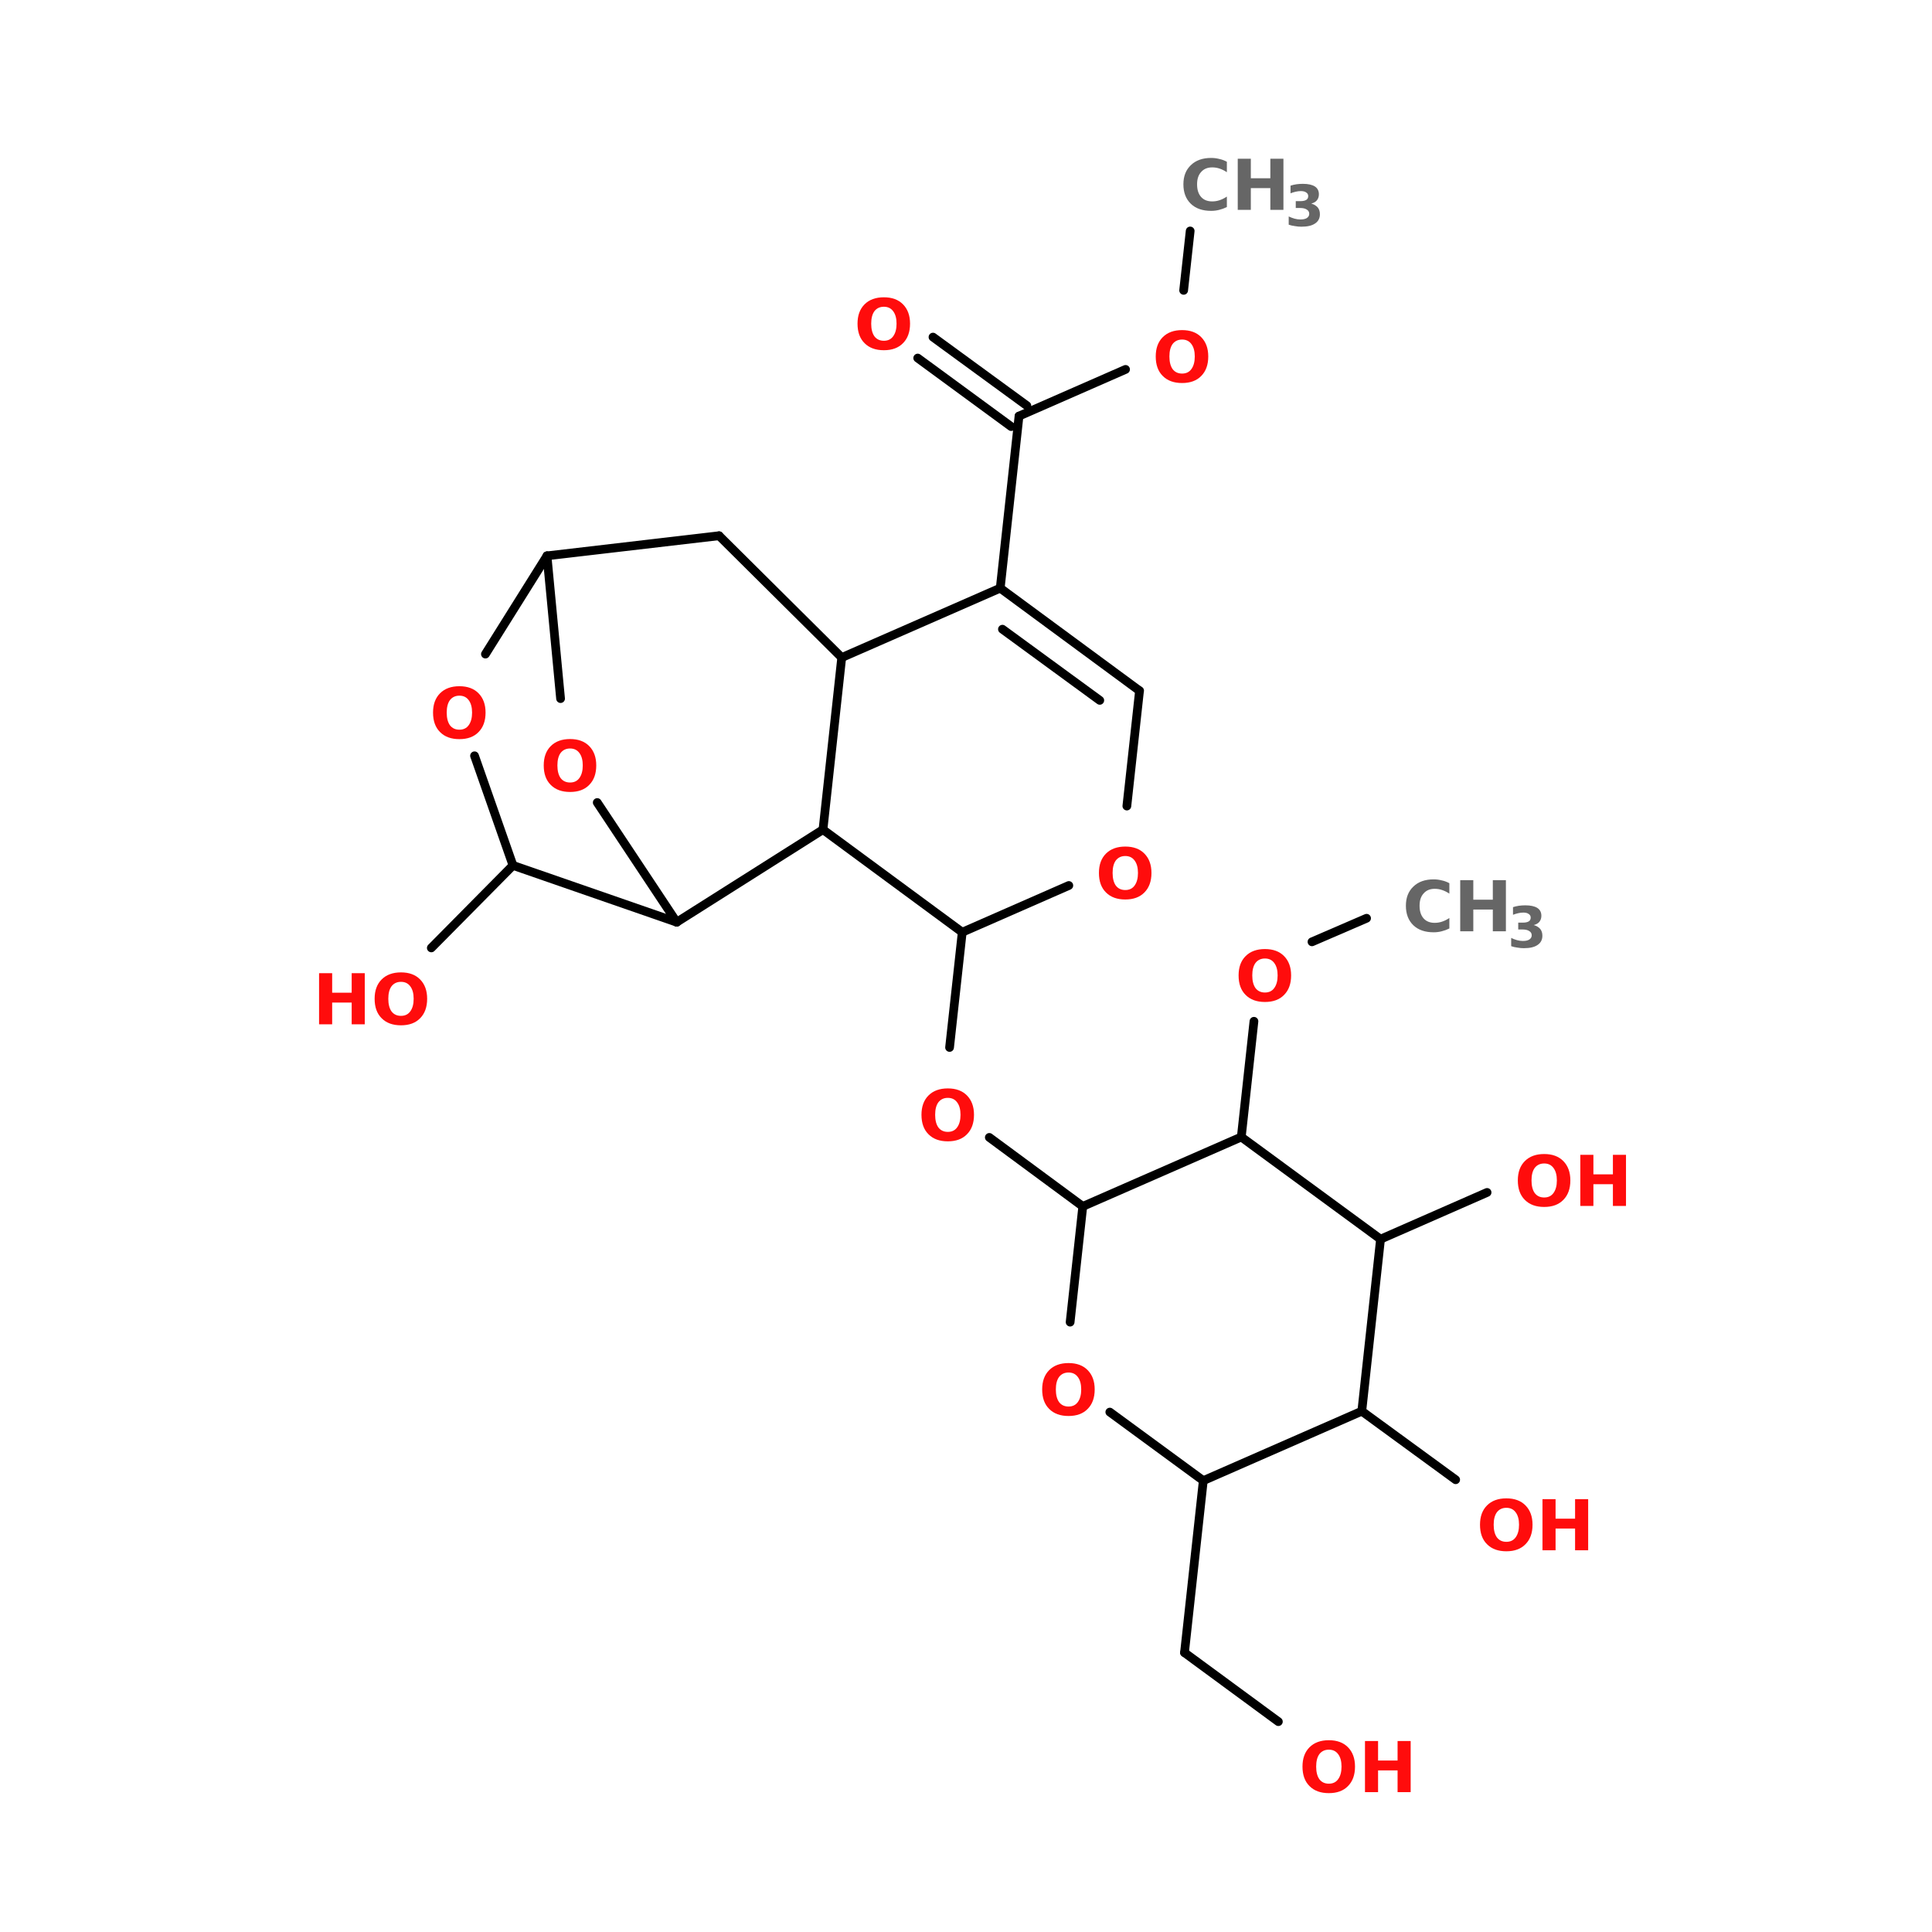 <?xml version="1.0" encoding="UTF-8"?>
<svg xmlns="http://www.w3.org/2000/svg" xmlns:xlink="http://www.w3.org/1999/xlink" width="150pt" height="150pt" viewBox="0 0 150 150" version="1.1">
<defs>
<g>
<symbol overflow="visible" id="glyph0-0">
<path style="stroke:none;" d="M 0.266 0.969 L 0.266 -3.828 L 2.984 -3.828 L 2.984 0.969 Z M 0.578 0.656 L 2.688 0.656 L 2.688 -3.531 L 0.578 -3.531 Z M 0.578 0.656 "/>
</symbol>
<symbol overflow="visible" id="glyph0-1">
<path style="stroke:none;" d="M 2.312 -3.297 C 2 -3.297 1.754 -3.18 1.578 -2.953 C 1.41 -2.723 1.328 -2.398 1.328 -1.984 C 1.328 -1.566 1.41 -1.238 1.578 -1 C 1.754 -0.77 2 -0.656 2.312 -0.656 C 2.625 -0.656 2.863 -0.77 3.031 -1 C 3.207 -1.238 3.297 -1.566 3.297 -1.984 C 3.297 -2.398 3.207 -2.723 3.031 -2.953 C 2.863 -3.18 2.625 -3.297 2.312 -3.297 Z M 2.312 -4.031 C 2.945 -4.031 3.441 -3.848 3.797 -3.484 C 4.16 -3.117 4.344 -2.617 4.344 -1.984 C 4.344 -1.336 4.16 -0.832 3.797 -0.469 C 3.441 -0.102 2.945 0.078 2.312 0.078 C 1.676 0.078 1.176 -0.102 0.812 -0.469 C 0.445 -0.832 0.266 -1.336 0.266 -1.984 C 0.266 -2.617 0.445 -3.117 0.812 -3.484 C 1.176 -3.848 1.676 -4.031 2.312 -4.031 Z M 2.312 -4.031 "/>
</symbol>
<symbol overflow="visible" id="glyph0-2">
<path style="stroke:none;" d="M 0.5 -3.969 L 1.516 -3.969 L 1.516 -2.453 L 3.031 -2.453 L 3.031 -3.969 L 4.047 -3.969 L 4.047 0 L 3.031 0 L 3.031 -1.688 L 1.516 -1.688 L 1.516 0 L 0.5 0 Z M 0.5 -3.969 "/>
</symbol>
<symbol overflow="visible" id="glyph0-3">
<path style="stroke:none;" d="M 3.641 -0.219 C 3.453 -0.125 3.254 -0.051 3.047 0 C 2.848 0.051 2.641 0.078 2.422 0.078 C 1.754 0.078 1.227 -0.102 0.844 -0.469 C 0.457 -0.844 0.266 -1.348 0.266 -1.984 C 0.266 -2.609 0.457 -3.102 0.844 -3.469 C 1.227 -3.844 1.754 -4.031 2.422 -4.031 C 2.641 -4.031 2.848 -4.004 3.047 -3.953 C 3.254 -3.91 3.453 -3.836 3.641 -3.734 L 3.641 -2.922 C 3.453 -3.047 3.266 -3.141 3.078 -3.203 C 2.898 -3.266 2.707 -3.297 2.5 -3.297 C 2.133 -3.297 1.848 -3.176 1.641 -2.938 C 1.43 -2.707 1.328 -2.391 1.328 -1.984 C 1.328 -1.566 1.43 -1.238 1.641 -1 C 1.848 -0.77 2.133 -0.656 2.5 -0.656 C 2.707 -0.656 2.898 -0.688 3.078 -0.75 C 3.266 -0.812 3.453 -0.906 3.641 -1.031 Z M 3.641 -0.219 "/>
</symbol>
<symbol overflow="visible" id="glyph1-0">
<path style="stroke:none;" d="M 0.219 0.781 L 0.219 -3.109 L 2.422 -3.109 L 2.422 0.781 Z M 0.469 0.531 L 2.172 0.531 L 2.172 -2.859 L 0.469 -2.859 Z M 0.469 0.531 "/>
</symbol>
<symbol overflow="visible" id="glyph1-1">
<path style="stroke:none;" d="M 2.047 -1.734 C 2.266 -1.672 2.43 -1.57 2.547 -1.438 C 2.66 -1.301 2.719 -1.125 2.719 -0.906 C 2.719 -0.594 2.594 -0.352 2.344 -0.188 C 2.102 -0.02 1.75 0.062 1.281 0.062 C 1.113 0.062 0.945 0.047 0.781 0.016 C 0.613 -0.004 0.453 -0.039 0.297 -0.094 L 0.297 -0.734 C 0.453 -0.66 0.602 -0.602 0.75 -0.562 C 0.906 -0.52 1.055 -0.5 1.203 -0.5 C 1.422 -0.5 1.586 -0.535 1.703 -0.609 C 1.828 -0.691 1.891 -0.801 1.891 -0.938 C 1.891 -1.082 1.828 -1.191 1.703 -1.266 C 1.586 -1.348 1.41 -1.391 1.172 -1.391 L 0.844 -1.391 L 0.844 -1.922 L 1.188 -1.922 C 1.395 -1.922 1.551 -1.953 1.656 -2.016 C 1.758 -2.078 1.812 -2.176 1.812 -2.312 C 1.812 -2.438 1.758 -2.531 1.656 -2.594 C 1.562 -2.664 1.426 -2.703 1.25 -2.703 C 1.113 -2.703 0.977 -2.688 0.844 -2.656 C 0.707 -2.625 0.57 -2.582 0.438 -2.531 L 0.438 -3.125 C 0.594 -3.176 0.75 -3.211 0.906 -3.234 C 1.07 -3.254 1.234 -3.266 1.391 -3.266 C 1.805 -3.266 2.117 -3.195 2.328 -3.062 C 2.535 -2.926 2.641 -2.723 2.641 -2.453 C 2.641 -2.266 2.586 -2.109 2.484 -1.984 C 2.391 -1.867 2.242 -1.785 2.047 -1.734 Z M 2.047 -1.734 "/>
</symbol>
</g>
</defs>
<g id="surface1">
<path style="fill-rule:nonzero;fill:rgb(0%,0%,0%);fill-opacity:1;stroke-width:2;stroke-linecap:round;stroke-linejoin:miter;stroke:rgb(0%,0%,0%);stroke-opacity:1;stroke-miterlimit:4;" d="M 263.397 210.305 L 250.898 215.703 " transform="matrix(0.339,0,0,0.339,16.808,0)"/>
<path style="fill-rule:nonzero;fill:rgb(0%,0%,0%);fill-opacity:1;stroke-width:2;stroke-linecap:round;stroke-linejoin:miter;stroke:rgb(0%,0%,0%);stroke-opacity:1;stroke-miterlimit:4;" d="M 237.605 233.899 L 234.705 260.404 " transform="matrix(0.339,0,0,0.339,16.808,0)"/>
<path style="fill-rule:nonzero;fill:rgb(0%,0%,0%);fill-opacity:1;stroke-width:2;stroke-linecap:round;stroke-linejoin:miter;stroke:rgb(0%,0%,0%);stroke-opacity:1;stroke-miterlimit:4;" d="M 198.405 276.298 L 176.998 260.496 " transform="matrix(0.339,0,0,0.339,16.808,0)"/>
<path style="fill-rule:nonzero;fill:rgb(0%,0%,0%);fill-opacity:1;stroke-width:2;stroke-linecap:round;stroke-linejoin:miter;stroke:rgb(0%,0%,0%);stroke-opacity:1;stroke-miterlimit:4;" d="M 167.895 239.895 L 170.795 213.505 " transform="matrix(0.339,0,0,0.339,16.808,0)"/>
<path style="fill-rule:nonzero;fill:rgb(0%,0%,0%);fill-opacity:1;stroke-width:2;stroke-linecap:round;stroke-linejoin:miter;stroke:rgb(0%,0%,0%);stroke-opacity:1;stroke-miterlimit:4;" d="M 67.904 198.198 L 49.202 217.095 " transform="matrix(0.339,0,0,0.339,16.808,0)"/>
<path style="fill-rule:nonzero;fill:rgb(0%,0%,0%);fill-opacity:1;stroke-width:2;stroke-linecap:round;stroke-linejoin:miter;stroke:rgb(0%,0%,0%);stroke-opacity:1;stroke-miterlimit:4;" d="M 179.496 134.702 L 183.8 95.295 " transform="matrix(0.339,0,0,0.339,16.808,0)"/>
<path style="fill-rule:nonzero;fill:rgb(0%,0%,0%);fill-opacity:1;stroke-width:2;stroke-linecap:round;stroke-linejoin:miter;stroke:rgb(0%,0%,0%);stroke-opacity:1;stroke-miterlimit:4;" d="M 182.005 97.7 L 160.598 82.002 " transform="matrix(0.339,0,0,0.339,16.808,0)"/>
<path style="fill-rule:nonzero;fill:rgb(0%,0%,0%);fill-opacity:1;stroke-width:2;stroke-linecap:round;stroke-linejoin:miter;stroke:rgb(0%,0%,0%);stroke-opacity:1;stroke-miterlimit:4;" d="M 185.596 92.901 L 164.097 77.203 " transform="matrix(0.339,0,0,0.339,16.808,0)"/>
<path style="fill-rule:nonzero;fill:rgb(0%,0%,0%);fill-opacity:1;stroke-width:2;stroke-linecap:round;stroke-linejoin:miter;stroke:rgb(0%,0%,0%);stroke-opacity:1;stroke-miterlimit:4;" d="M 183.8 95.295 L 208.199 84.603 " transform="matrix(0.339,0,0,0.339,16.808,0)"/>
<path style="fill-rule:nonzero;fill:rgb(0%,0%,0%);fill-opacity:1;stroke-width:2;stroke-linecap:round;stroke-linejoin:miter;stroke:rgb(0%,0%,0%);stroke-opacity:1;stroke-miterlimit:4;" d="M 221.504 66.499 L 223 52.896 " transform="matrix(0.339,0,0,0.339,16.808,0)"/>
<path style="fill-rule:nonzero;fill:rgb(0%,0%,0%);fill-opacity:1;stroke-width:2;stroke-linecap:round;stroke-linejoin:miter;stroke:rgb(0%,0%,0%);stroke-opacity:1;stroke-miterlimit:4;" d="M 226.004 339.103 L 221.7 378.499 " transform="matrix(0.339,0,0,0.339,16.808,0)"/>
<path style="fill-rule:nonzero;fill:rgb(0%,0%,0%);fill-opacity:1;stroke-width:2;stroke-linecap:round;stroke-linejoin:miter;stroke:rgb(0%,0%,0%);stroke-opacity:1;stroke-miterlimit:4;" d="M 221.7 378.499 L 243.198 394.3 " transform="matrix(0.339,0,0,0.339,16.808,0)"/>
<path style="fill-rule:nonzero;fill:rgb(0%,0%,0%);fill-opacity:1;stroke-width:2;stroke-linecap:round;stroke-linejoin:miter;stroke:rgb(0%,0%,0%);stroke-opacity:1;stroke-miterlimit:4;" d="M 262.304 323.197 L 283.802 338.896 " transform="matrix(0.339,0,0,0.339,16.808,0)"/>
<path style="fill-rule:nonzero;fill:rgb(0%,0%,0%);fill-opacity:1;stroke-width:2;stroke-linecap:round;stroke-linejoin:miter;stroke:rgb(0%,0%,0%);stroke-opacity:1;stroke-miterlimit:4;" d="M 266.596 283.802 L 290.996 273.099 " transform="matrix(0.339,0,0,0.339,16.808,0)"/>
<path style="fill-rule:nonzero;fill:rgb(0%,0%,0%);fill-opacity:1;stroke-width:2;stroke-linecap:round;stroke-linejoin:miter;stroke:rgb(0%,0%,0%);stroke-opacity:1;stroke-miterlimit:4;" d="M 78.803 159.999 L 75.696 127.302 " transform="matrix(0.339,0,0,0.339,16.808,0)"/>
<path style="fill-rule:nonzero;fill:rgb(0%,0%,0%);fill-opacity:1;stroke-width:2;stroke-linecap:round;stroke-linejoin:miter;stroke:rgb(0%,0%,0%);stroke-opacity:1;stroke-miterlimit:4;" d="M 75.696 127.302 L 61.597 149.802 " transform="matrix(0.339,0,0,0.339,16.808,0)"/>
<path style="fill-rule:nonzero;fill:rgb(0%,0%,0%);fill-opacity:1;stroke-width:2;stroke-linecap:round;stroke-linejoin:miter;stroke:rgb(0%,0%,0%);stroke-opacity:1;stroke-miterlimit:4;" d="M 59.1 173.096 L 67.904 198.198 " transform="matrix(0.339,0,0,0.339,16.808,0)"/>
<path style="fill-rule:nonzero;fill:rgb(0%,0%,0%);fill-opacity:1;stroke-width:2;stroke-linecap:round;stroke-linejoin:miter;stroke:rgb(0%,0%,0%);stroke-opacity:1;stroke-miterlimit:4;" d="M 67.904 198.198 L 105.4 211.203 " transform="matrix(0.339,0,0,0.339,16.808,0)"/>
<path style="fill-rule:nonzero;fill:rgb(0%,0%,0%);fill-opacity:1;stroke-width:2;stroke-linecap:round;stroke-linejoin:miter;stroke:rgb(0%,0%,0%);stroke-opacity:1;stroke-miterlimit:4;" d="M 105.4 211.203 L 87.205 183.8 " transform="matrix(0.339,0,0,0.339,16.808,0)"/>
<path style="fill-rule:nonzero;fill:rgb(0%,0%,0%);fill-opacity:1;stroke-width:2;stroke-linecap:round;stroke-linejoin:miter;stroke:rgb(0%,0%,0%);stroke-opacity:1;stroke-miterlimit:4;" d="M 266.596 283.802 L 234.705 260.404 " transform="matrix(0.339,0,0,0.339,16.808,0)"/>
<path style="fill-rule:nonzero;fill:rgb(0%,0%,0%);fill-opacity:1;stroke-width:2;stroke-linecap:round;stroke-linejoin:miter;stroke:rgb(0%,0%,0%);stroke-opacity:1;stroke-miterlimit:4;" d="M 234.705 260.404 L 198.405 276.298 " transform="matrix(0.339,0,0,0.339,16.808,0)"/>
<path style="fill-rule:nonzero;fill:rgb(0%,0%,0%);fill-opacity:1;stroke-width:2;stroke-linecap:round;stroke-linejoin:miter;stroke:rgb(0%,0%,0%);stroke-opacity:1;stroke-miterlimit:4;" d="M 198.405 276.298 L 195.505 302.803 " transform="matrix(0.339,0,0,0.339,16.808,0)"/>
<path style="fill-rule:nonzero;fill:rgb(0%,0%,0%);fill-opacity:1;stroke-width:2;stroke-linecap:round;stroke-linejoin:miter;stroke:rgb(0%,0%,0%);stroke-opacity:1;stroke-miterlimit:4;" d="M 204.597 323.405 L 226.004 339.103 " transform="matrix(0.339,0,0,0.339,16.808,0)"/>
<path style="fill-rule:nonzero;fill:rgb(0%,0%,0%);fill-opacity:1;stroke-width:2;stroke-linecap:round;stroke-linejoin:miter;stroke:rgb(0%,0%,0%);stroke-opacity:1;stroke-miterlimit:4;" d="M 226.004 339.103 L 262.304 323.197 " transform="matrix(0.339,0,0,0.339,16.808,0)"/>
<path style="fill-rule:nonzero;fill:rgb(0%,0%,0%);fill-opacity:1;stroke-width:2;stroke-linecap:round;stroke-linejoin:miter;stroke:rgb(0%,0%,0%);stroke-opacity:1;stroke-miterlimit:4;" d="M 262.304 323.197 L 266.596 283.802 " transform="matrix(0.339,0,0,0.339,16.808,0)"/>
<path style="fill-rule:nonzero;fill:rgb(0%,0%,0%);fill-opacity:1;stroke-width:2;stroke-linecap:round;stroke-linejoin:miter;stroke:rgb(0%,0%,0%);stroke-opacity:1;stroke-miterlimit:4;" d="M 170.795 213.505 L 138.903 190.003 " transform="matrix(0.339,0,0,0.339,16.808,0)"/>
<path style="fill-rule:nonzero;fill:rgb(0%,0%,0%);fill-opacity:1;stroke-width:2;stroke-linecap:round;stroke-linejoin:miter;stroke:rgb(0%,0%,0%);stroke-opacity:1;stroke-miterlimit:4;" d="M 138.903 190.003 L 143.196 150.596 " transform="matrix(0.339,0,0,0.339,16.808,0)"/>
<path style="fill-rule:nonzero;fill:rgb(0%,0%,0%);fill-opacity:1;stroke-width:2;stroke-linecap:round;stroke-linejoin:miter;stroke:rgb(0%,0%,0%);stroke-opacity:1;stroke-miterlimit:4;" d="M 143.196 150.596 L 179.496 134.702 " transform="matrix(0.339,0,0,0.339,16.808,0)"/>
<path style="fill-rule:nonzero;fill:rgb(0%,0%,0%);fill-opacity:1;stroke-width:2;stroke-linecap:round;stroke-linejoin:miter;stroke:rgb(0%,0%,0%);stroke-opacity:1;stroke-miterlimit:4;" d="M 179.496 134.702 L 211.399 158.204 " transform="matrix(0.339,0,0,0.339,16.808,0)"/>
<path style="fill-rule:nonzero;fill:rgb(0%,0%,0%);fill-opacity:1;stroke-width:2;stroke-linecap:round;stroke-linejoin:miter;stroke:rgb(0%,0%,0%);stroke-opacity:1;stroke-miterlimit:4;" d="M 180.002 144.105 L 202.295 160.402 " transform="matrix(0.339,0,0,0.339,16.808,0)"/>
<path style="fill-rule:nonzero;fill:rgb(0%,0%,0%);fill-opacity:1;stroke-width:2;stroke-linecap:round;stroke-linejoin:miter;stroke:rgb(0%,0%,0%);stroke-opacity:1;stroke-miterlimit:4;" d="M 211.399 158.204 L 208.499 184.605 " transform="matrix(0.339,0,0,0.339,16.808,0)"/>
<path style="fill-rule:nonzero;fill:rgb(0%,0%,0%);fill-opacity:1;stroke-width:2;stroke-linecap:round;stroke-linejoin:miter;stroke:rgb(0%,0%,0%);stroke-opacity:1;stroke-miterlimit:4;" d="M 195.206 202.801 L 170.795 213.505 " transform="matrix(0.339,0,0,0.339,16.808,0)"/>
<path style="fill-rule:nonzero;fill:rgb(0%,0%,0%);fill-opacity:1;stroke-width:2;stroke-linecap:round;stroke-linejoin:miter;stroke:rgb(0%,0%,0%);stroke-opacity:1;stroke-miterlimit:4;" d="M 138.903 190.003 L 105.4 211.203 " transform="matrix(0.339,0,0,0.339,16.808,0)"/>
<path style="fill-rule:nonzero;fill:rgb(0%,0%,0%);fill-opacity:1;stroke-width:2;stroke-linecap:round;stroke-linejoin:miter;stroke:rgb(0%,0%,0%);stroke-opacity:1;stroke-miterlimit:4;" d="M 75.696 127.302 L 115.103 122.698 " transform="matrix(0.339,0,0,0.339,16.808,0)"/>
<path style="fill-rule:nonzero;fill:rgb(0%,0%,0%);fill-opacity:1;stroke-width:2;stroke-linecap:round;stroke-linejoin:miter;stroke:rgb(0%,0%,0%);stroke-opacity:1;stroke-miterlimit:4;" d="M 115.103 122.698 L 143.196 150.596 " transform="matrix(0.339,0,0,0.339,16.808,0)"/>
<g style="fill:rgb(100%,4.706%,4.706%);fill-opacity:1;">
  <use xlink:href="#glyph0-1" x="117.578" y="93.629"/>
</g>
<g style="fill:rgb(100%,4.706%,4.706%);fill-opacity:1;">
  <use xlink:href="#glyph0-2" x="122.195" y="93.629"/>
</g>
<g style="fill:rgb(100%,4.706%,4.706%);fill-opacity:1;">
  <use xlink:href="#glyph0-1" x="114.641" y="120.363"/>
</g>
<g style="fill:rgb(100%,4.706%,4.706%);fill-opacity:1;">
  <use xlink:href="#glyph0-2" x="119.258" y="120.363"/>
</g>
<g style="fill:rgb(100%,4.706%,4.706%);fill-opacity:1;">
  <use xlink:href="#glyph0-1" x="100.859" y="139.141"/>
</g>
<g style="fill:rgb(100%,4.706%,4.706%);fill-opacity:1;">
  <use xlink:href="#glyph0-2" x="105.477" y="139.141"/>
</g>
<g style="fill:rgb(40%,40%,40%);fill-opacity:1;">
  <use xlink:href="#glyph0-3" x="91.613" y="16.293"/>
</g>
<g style="fill:rgb(40%,40%,40%);fill-opacity:1;">
  <use xlink:href="#glyph0-2" x="95.598" y="16.293"/>
</g>
<g style="fill:rgb(40%,40%,40%);fill-opacity:1;">
  <use xlink:href="#glyph1-1" x="99.758" y="17.539"/>
</g>
<g style="fill:rgb(100%,4.706%,4.706%);fill-opacity:1;">
  <use xlink:href="#glyph0-1" x="89.465" y="29.66"/>
</g>
<g style="fill:rgb(100%,4.706%,4.706%);fill-opacity:1;">
  <use xlink:href="#glyph0-1" x="66.312" y="27.113"/>
</g>
<g style="fill:rgb(100%,4.706%,4.706%);fill-opacity:1;">
  <use xlink:href="#glyph0-1" x="85.055" y="69.758"/>
</g>
<g style="fill:rgb(100%,4.706%,4.706%);fill-opacity:1;">
  <use xlink:href="#glyph0-2" x="24.273" y="79.527"/>
</g>
<g style="fill:rgb(100%,4.706%,4.706%);fill-opacity:1;">
  <use xlink:href="#glyph0-1" x="28.82" y="79.527"/>
</g>
<g style="fill:rgb(100%,4.706%,4.706%);fill-opacity:1;">
  <use xlink:href="#glyph0-1" x="33.355" y="57.309"/>
</g>
<g style="fill:rgb(40%,40%,40%);fill-opacity:1;">
  <use xlink:href="#glyph0-3" x="108.887" y="72.305"/>
</g>
<g style="fill:rgb(40%,40%,40%);fill-opacity:1;">
  <use xlink:href="#glyph0-2" x="112.871" y="72.305"/>
</g>
<g style="fill:rgb(40%,40%,40%);fill-opacity:1;">
  <use xlink:href="#glyph1-1" x="117.031" y="73.555"/>
</g>
<g style="fill:rgb(100%,4.706%,4.706%);fill-opacity:1;">
  <use xlink:href="#glyph0-1" x="41.949" y="61.41"/>
</g>
<g style="fill:rgb(100%,4.706%,4.706%);fill-opacity:1;">
  <use xlink:href="#glyph0-1" x="71.277" y="88.535"/>
</g>
<g style="fill:rgb(100%,4.706%,4.706%);fill-opacity:1;">
  <use xlink:href="#glyph0-1" x="80.648" y="109.859"/>
</g>
<g style="fill:rgb(100%,4.706%,4.706%);fill-opacity:1;">
  <use xlink:href="#glyph0-1" x="95.898" y="77.715"/>
</g>
</g>
</svg>
